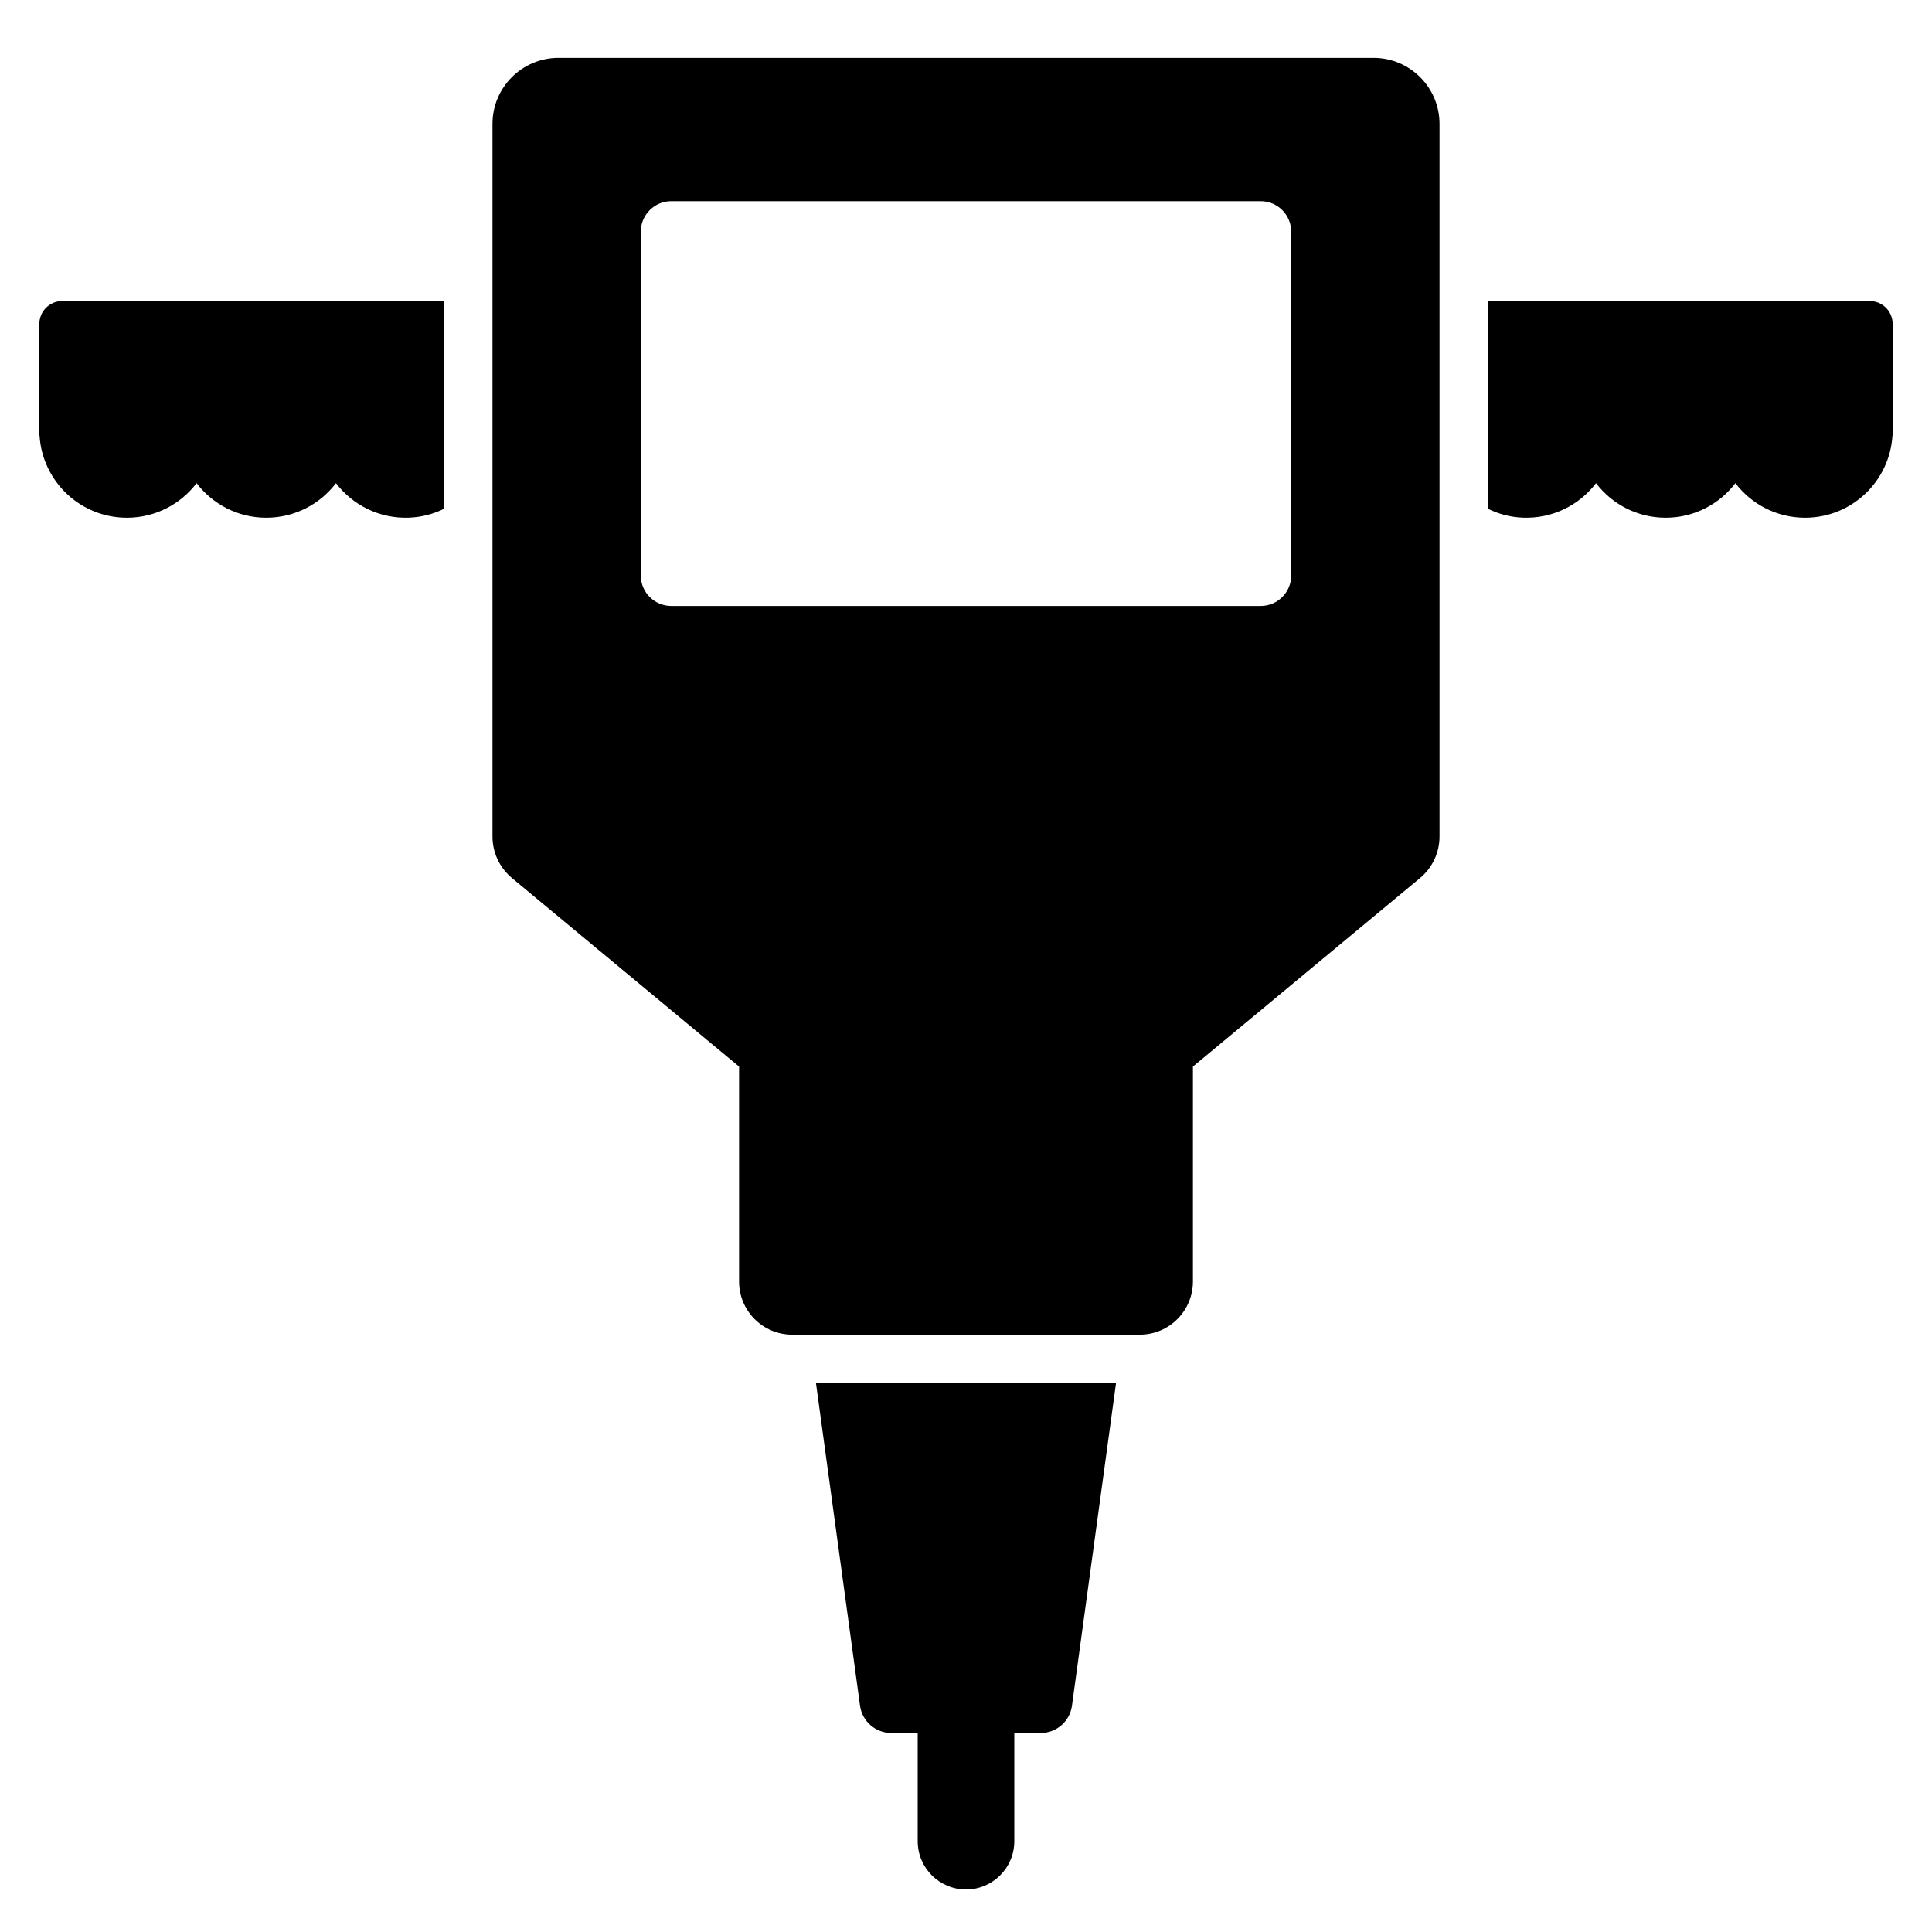 <?xml version="1.0" encoding="utf-8"?>
<!-- Generator: Adobe Illustrator 17.1.0, SVG Export Plug-In . SVG Version: 6.00 Build 0)  -->
<!DOCTYPE svg PUBLIC "-//W3C//DTD SVG 1.1//EN" "http://www.w3.org/Graphics/SVG/1.1/DTD/svg11.dtd">
<svg version="1.1" id="Layer_1" xmlns="http://www.w3.org/2000/svg" xmlns:xlink="http://www.w3.org/1999/xlink" x="0px" y="0px"
	 width="1000px" height="1000px" viewBox="0 0 1000 1000" enable-background="new 0 0 1000 1000" xml:space="preserve">
<g>
	<path d="M967.768,155.807H770.095v107.504c5.532,2.737,11.687,4.38,18.18,4.625c15.43,0.582,29.217-6.559,37.823-17.859
		c8.279,10.87,21.353,17.892,36.071,17.892s27.792-7.021,36.071-17.892c8.279,10.87,21.352,17.892,36.071,17.892
		c24.097,0,43.792-18.809,45.227-42.545h0.093v-57.757C979.629,161.117,974.319,155.807,967.768,155.807z"/>
	<path d="M65.69,267.969c14.718,0,27.792-7.021,36.071-17.892c8.279,10.87,21.352,17.892,36.071,17.892s27.792-7.021,36.071-17.892
		c8.605,11.3,22.393,18.441,37.823,17.859c6.493-0.245,12.647-1.889,18.18-4.625V155.807H32.232c-6.551,0-11.861,5.31-11.861,11.861
		v57.757h0.093C21.898,249.16,41.594,267.969,65.69,267.969z"/>
	<path d="M265.016,454.504l117.523,97.546v111.273c0,15.184,12.309,27.492,27.492,27.492h8.886h162.164h8.886
		c15.183,0,27.492-12.309,27.492-27.492V552.05l117.523-97.546c6.405-5.316,10.111-13.208,10.111-21.532V228.58v-11.716V64.117
		c0-18.877-15.303-34.18-34.18-34.18h-421.83c-18.877,0-34.18,15.303-34.18,34.18v152.746v11.716v204.392
		C254.905,441.296,258.611,449.188,265.016,454.504z M331.671,119.921c0-8.722,7.071-15.793,15.793-15.793h305.072
		c8.722,0,15.793,7.071,15.793,15.793v177.933c0,8.722-7.071,15.793-15.793,15.793H347.464c-8.722,0-15.793-7.071-15.793-15.793
		V119.921z"/>
	<path d="M500,978c13.807,0,25-11.193,25-25v-56h13.669c8.165,0,15.075-6.031,16.18-14.12l22.818-167.063H422.333L445.15,882.88
		c1.105,8.09,8.015,14.12,16.18,14.12H475v56C475,966.807,486.193,978,500,978z"/>
</g>
</svg>
